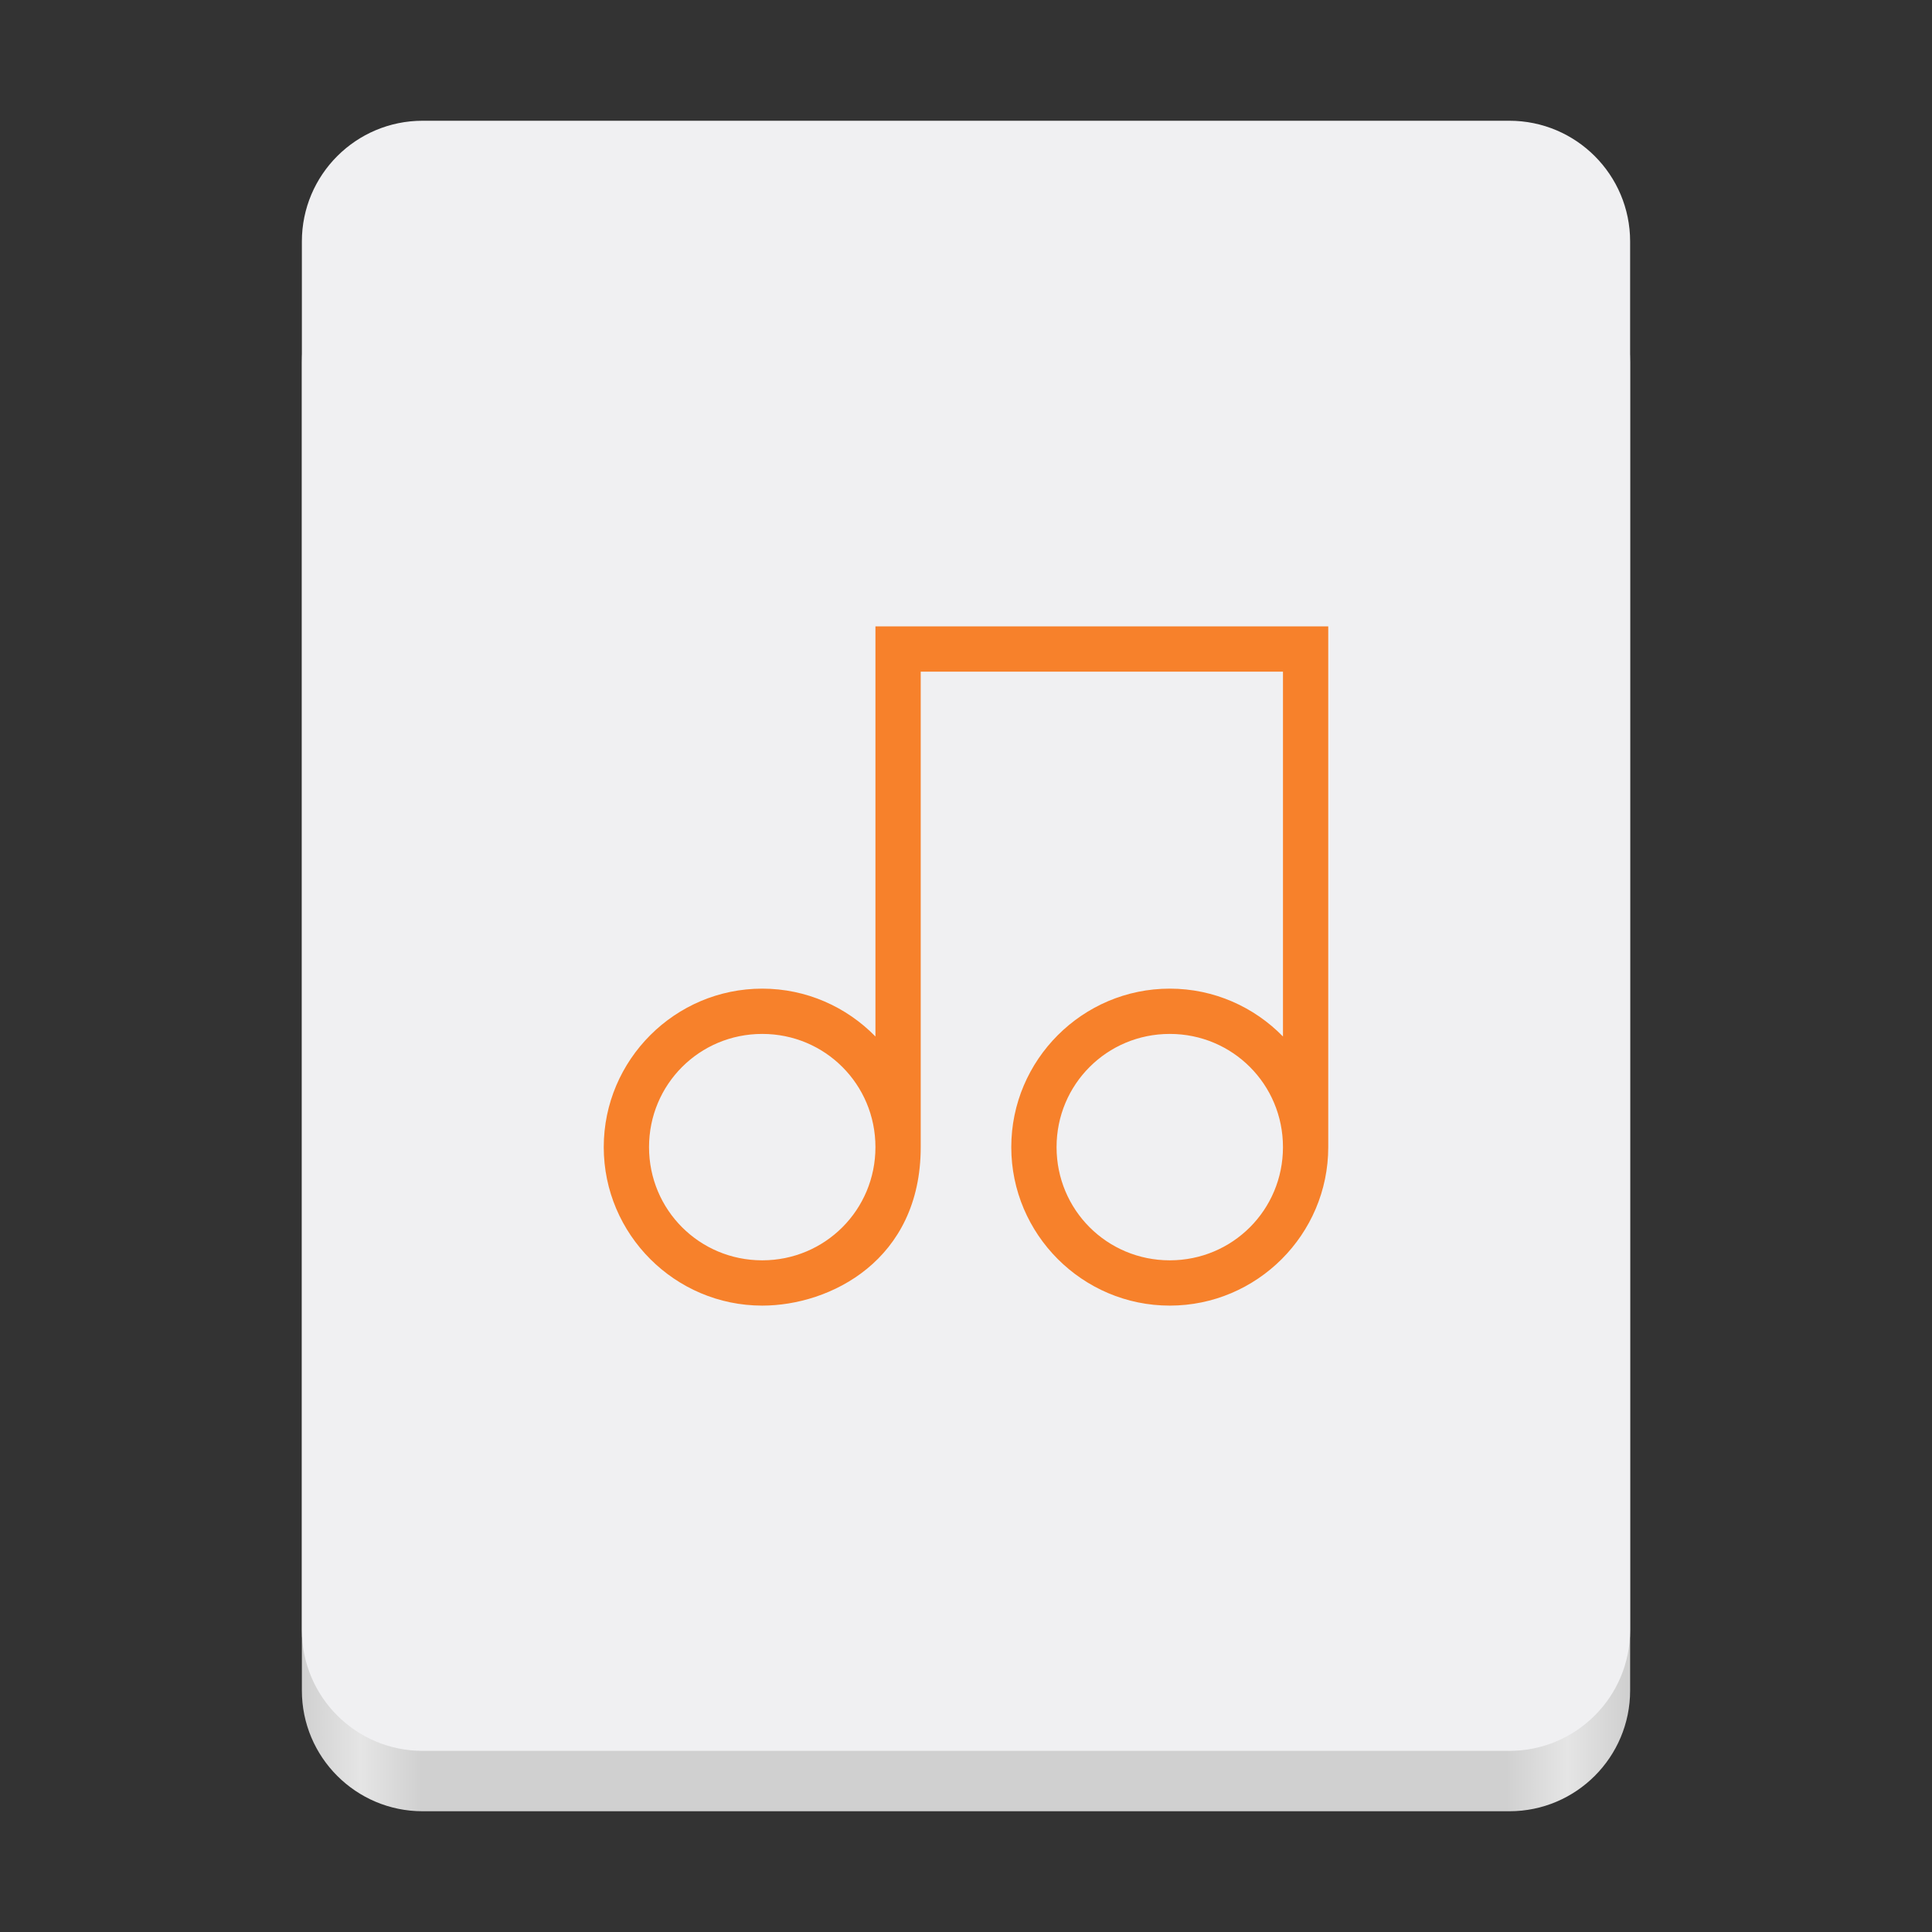 <?xml version="1.0" encoding="UTF-8" standalone="no"?>
<svg
   height="128px"
   viewBox="0 0 128 128"
   width="128px"
   version="1.1"
   id="svg49"
   xmlns="http://www.w3.org/2000/svg"
   xmlns:svg="http://www.w3.org/2000/svg">
  <rect x="0" y="0" width="128" height="128" fill="#333333" stroke="none"/>
  <defs
     id="defs53" />
  <linearGradient
     id="a"
     gradientTransform="matrix(0.196 0 0 0.342 2.597 273.74)"
     gradientUnits="userSpaceOnUse"
     x1="88.596"
     x2="536.596"
     y1="-449.394"
     y2="-449.394">
    <stop
       offset="0"
       stop-color="#deddda"
       id="stop2"
       style="stop-color:#d0d0d0;stop-opacity:1" />
    <stop
       offset="0.045"
       stop-color="#eeeeec"
       id="stop4"
       style="stop-color:#e5e5e5;stop-opacity:1" />
    <stop
       offset="0.091"
       stop-color="#deddda"
       id="stop6"
       style="stop-color:#d0d0d0;stop-opacity:1" />
    <stop
       offset="0.909"
       stop-color="#deddda"
       id="stop8"
       style="stop-color:#d0d0d0;stop-opacity:1" />
    <stop
       offset="0.955"
       stop-color="#eeeeec"
       id="stop10"
       style="stop-color:#e5e5e5;stop-opacity:1" />
    <stop
       offset="1"
       stop-color="#c0bfbc"
       id="stop12"
       style="stop-color:#d0d0d0;stop-opacity:1" />
  </linearGradient>
  <linearGradient
     id="b"
     gradientUnits="userSpaceOnUse"
     x1="58.999"
     x2="69"
     y1="64"
     y2="64">
    <stop
       offset="0"
       stop-color="#9a9996"
       id="stop15"
       style="stop-color:#a5a5a5;stop-opacity:1" />
    <stop
       offset="1"
       stop-color="#77767b"
       id="stop17"
       style="stop-color:#5e5e5e;stop-opacity:1" />
  </linearGradient>
  <linearGradient
     id="c"
     gradientTransform="matrix(1 0 0 0.85 0 -135.925)"
     gradientUnits="userSpaceOnUse"
     x1="48"
     x2="80"
     y1="275.5"
     y2="275.5">
    <stop
       offset="0"
       stop-color="#e8e7e4"
       id="stop20"
       style="stop-color:#e5e5e5;stop-opacity:1" />
    <stop
       offset="0.511"
       stop-color="#ffffff"
       id="stop22"
       style="stop-color:#f0f0f2;stop-opacity:1" />
    <stop
       offset="1"
       stop-color="#c2bfba"
       id="stop24"
       style="stop-color:#c2c2c2;stop-opacity:1" />
  </linearGradient>
  <path
     d="m 28 16 h 72 c 4.418 0 8 3.582 8 8 v 88 c 0 4.418 -3.582 8 -8 8 h -72 c -4.418 0 -8 -3.582 -8 -8 v -88 c 0 -4.418 3.582 -8 8 -8 z m 0 0"
     fill="url(#a)"
     id="path27" />
  <path
     d="m 28 8 h 72 c 4.418 0 8 3.582 8 8 v 92 c 0 4.418 -3.582 8 -8 8 h -72 c -4.418 0 -8 -3.582 -8 -8 v -92 c 0 -4.418 3.582 -8 8 -8 z m 0 0"
     fill="#f6f5f4"
     id="path29"
     style="fill:#f0f0f2" />
  <path
     id="path925"
     style="color:#000000;fill:#f7812b;stroke-width:1;stroke-linecap:round;stroke-linejoin:round;-inkscape-stroke:none"
     d="m 58,41.5 v 27.17 c -1.909,-1.953 -4.566,-3.17 -7.5,-3.17 -5.781,0 -10.5,4.719 -10.5,10.5 0,5.781 4.719,10.5 10.5,10.5 4.5,0 10.5,-3 10.5,-10.5 v -31.5 h 24 v 24.17 c -1.909,-1.953 -4.566,-3.17 -7.5,-3.17 -5.781,0 -10.5,4.719 -10.5,10.5 0,5.781 4.719,10.5 10.5,10.5 5.781,0 10.5,-4.719 10.5,-10.5 v -34.5 z m -7.5,27 c 4.16,0 7.5,3.34 7.5,7.5 0,4.16 -3.34,7.5 -7.5,7.5 -4.16,0 -7.5,-3.34 -7.5,-7.5 0,-4.16 3.34,-7.5 7.5,-7.5 z m 27,0 c 4.16,0 7.5,3.34 7.5,7.5 0,4.16 -3.34,7.5 -7.5,7.5 -4.16,0 -7.5,-3.34 -7.5,-7.5 0,-4.16 3.34,-7.5 7.5,-7.5 z" />
</svg>
